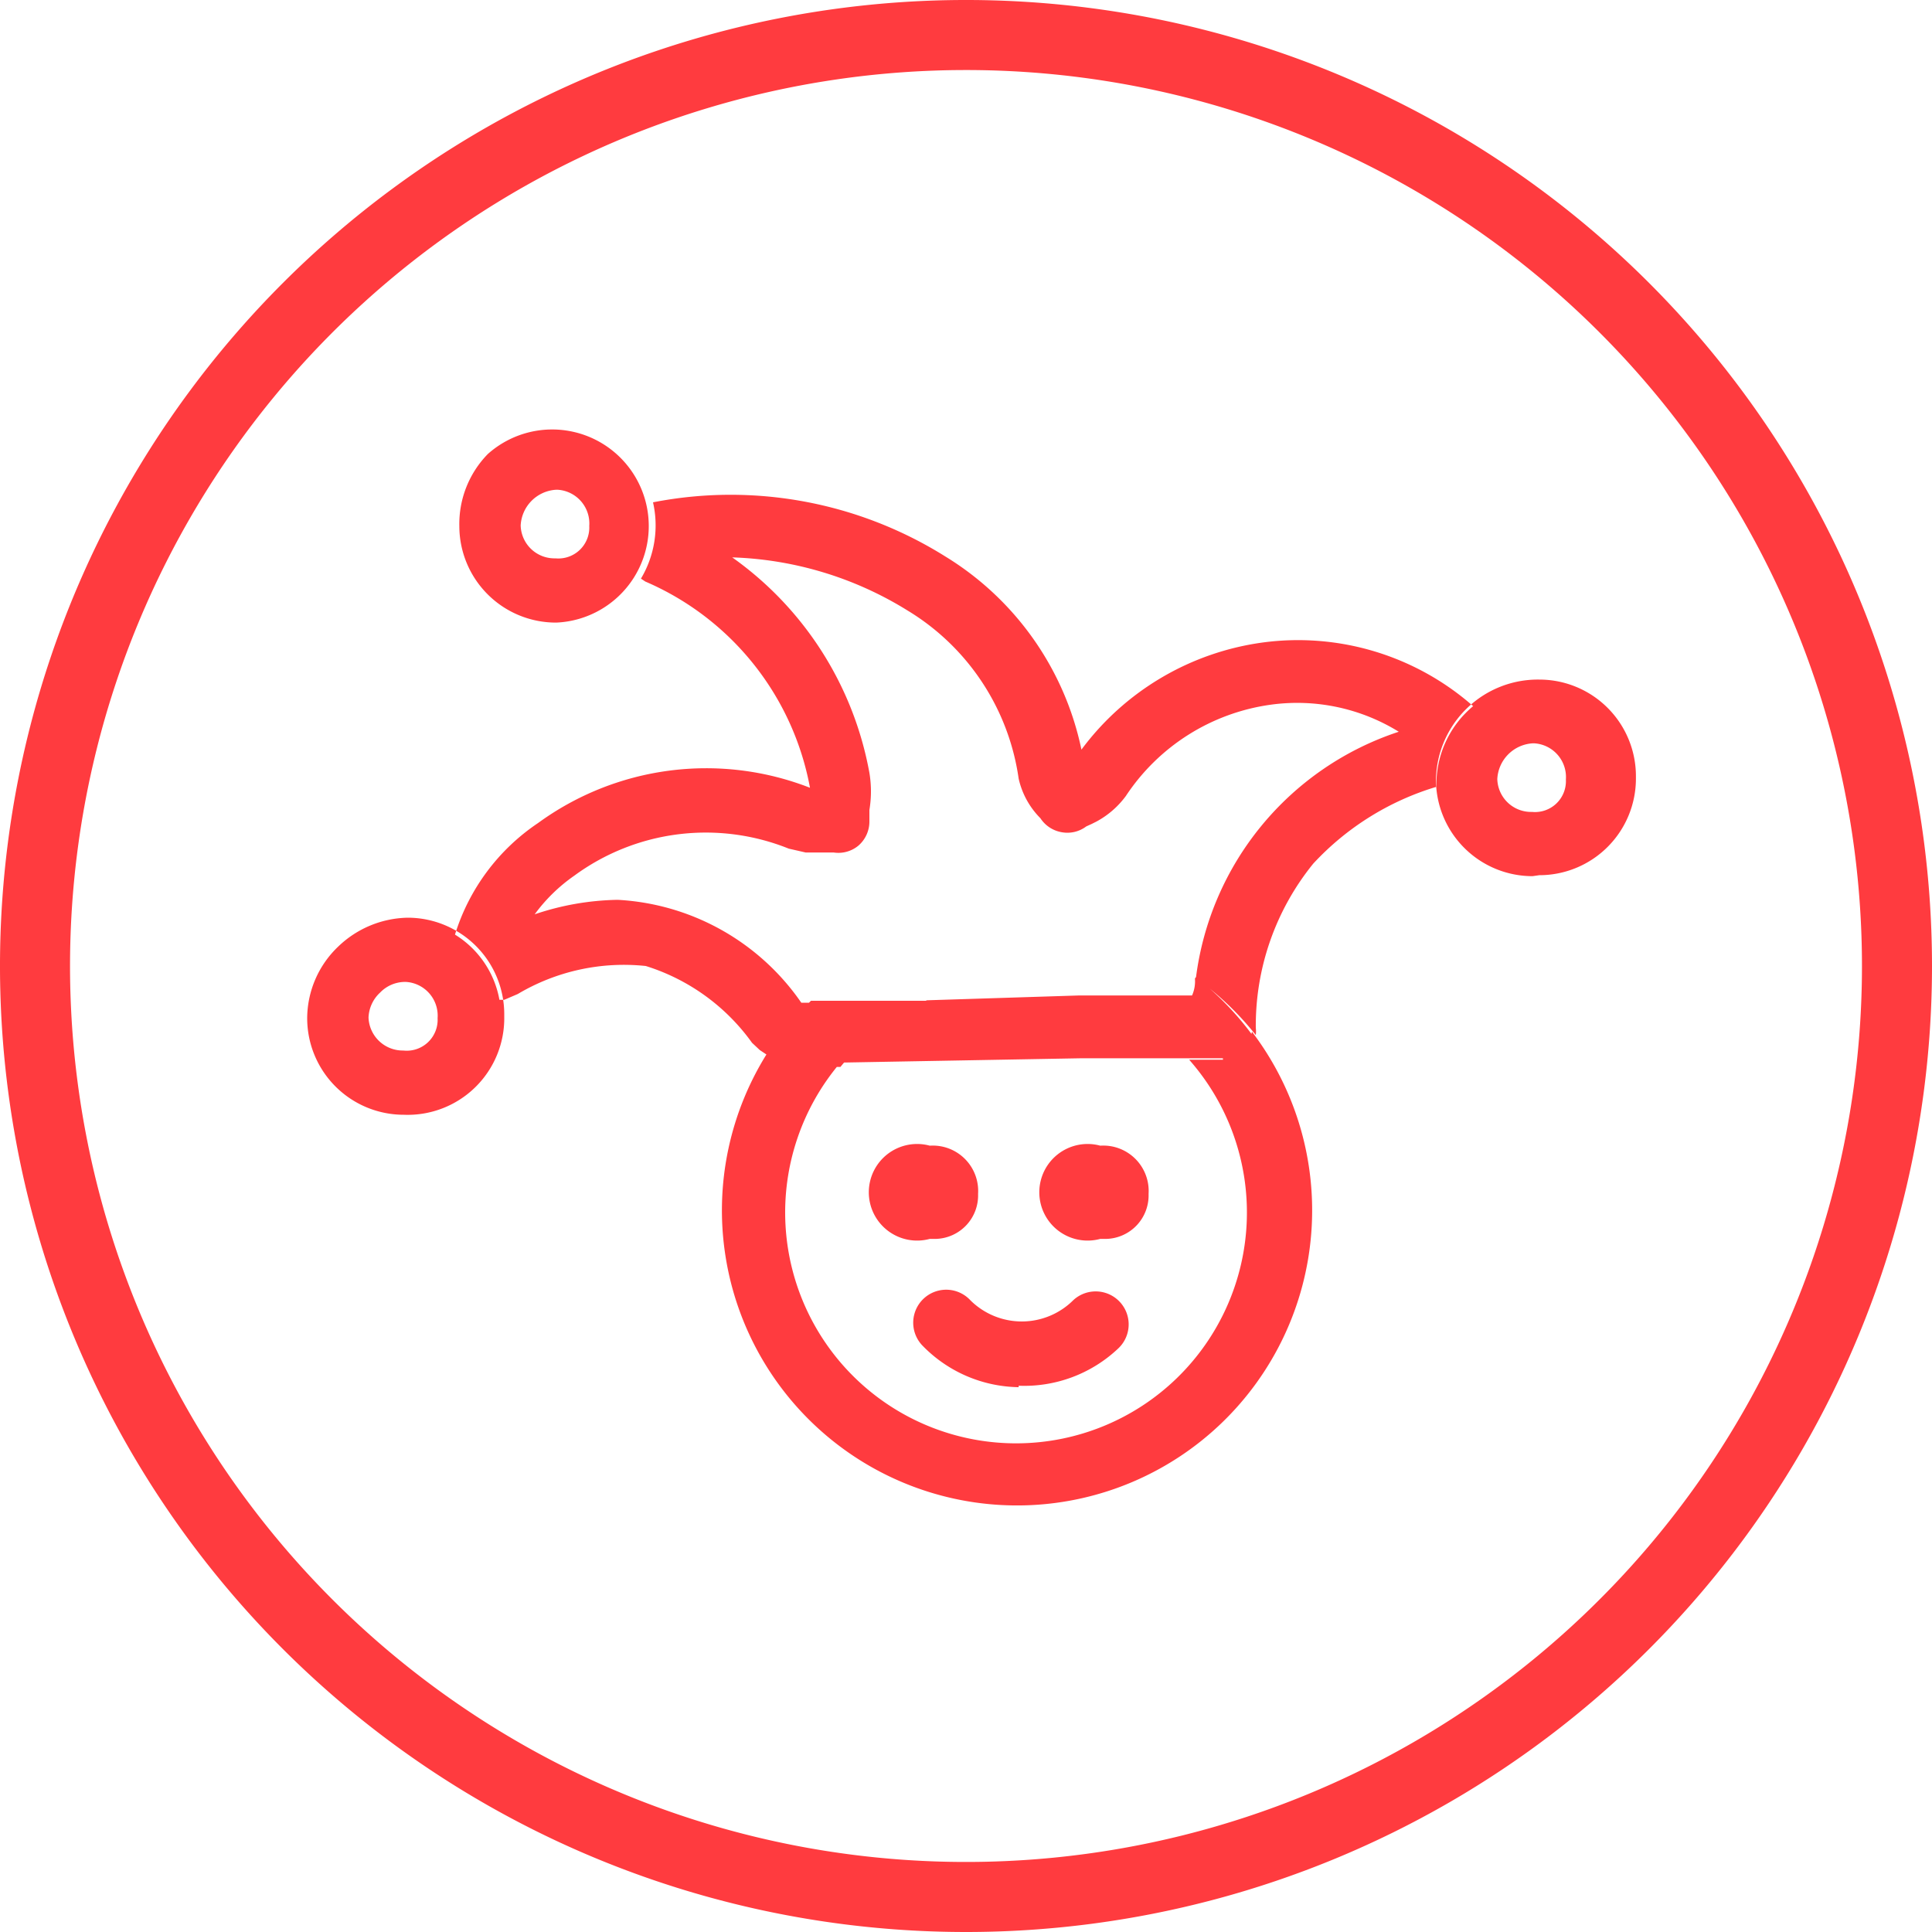 <svg xmlns="http://www.w3.org/2000/svg" viewBox="0 0 40 40"><defs><style>.cls-1{fill:#ff3b3f;}</style></defs><title>Asset 1</title><g id="Layer_2" data-name="Layer 2"><g id="Layer_1-2" data-name="Layer 1"><path class="cls-1" d="M23.78,24.72a.9.9,0,0,1-.87.93h-.13a1,1,0,1,1,0-1.93.94.94,0,0,1,1,1Zm-3.53,0a.9.9,0,0,1-.87.93h-.13a1,1,0,1,1,0-1.93.94.94,0,0,1,1,1Zm.84,4a2.83,2.83,0,0,1-2-.87.68.68,0,1,1,1-.93,1.51,1.51,0,0,0,2.13,0,.68.68,0,0,1,.93,1h0A2.83,2.83,0,0,1,21.09,28.69Zm4.23-6.78h-.7A4.78,4.78,0,1,1,17.4,22h-.48a2.22,2.22,0,0,1-1-.25,6.11,6.11,0,1,0,10-.39A.66.66,0,0,1,25.32,21.91Zm-6.13-1.23A4.79,4.79,0,0,0,17.4,22l5-.09h2.25a4.77,4.77,0,0,0-1.9-1.3h-.41Zm-2.25,1.38h.46a4.79,4.79,0,0,1,1.8-1.37H16.79a6.15,6.15,0,0,0-.89,1.1,2.22,2.22,0,0,0,1,.25h0Zm12.8-5.77s0-.08,0-.13a2.1,2.1,0,0,1,.76-1.57l0,0a5.49,5.49,0,0,0-4.34-1.32,5.62,5.62,0,0,0-3.77,2.22,6.16,6.16,0,0,0-2.82-4,8.37,8.37,0,0,0-6.05-1.12,2.15,2.15,0,0,1-.25,1.58l.09.06a5.79,5.79,0,0,1,3.41,4.27,5.91,5.91,0,0,0-5.63.73,4.32,4.32,0,0,0-1.72,2.31,2,2,0,0,1,.92,1.35l.1,0,.28-.12A4.3,4.3,0,0,1,13.37,20a4.27,4.27,0,0,1,2.2,1.59l.16.15.18.12a6.15,6.15,0,0,1,.89-1.1h-.21a4.94,4.94,0,0,0-3.8-2.13,5.62,5.62,0,0,0-1.72.3,3.47,3.47,0,0,1,.82-.8,4.6,4.6,0,0,1,4.44-.56l.35.08.36,0h.22a.65.65,0,0,0,.51-.14A.66.66,0,0,0,18,17v-.23A2.33,2.33,0,0,0,18,16a7,7,0,0,0-2.84-4.46,7.32,7.32,0,0,1,3.63,1.1,4.87,4.87,0,0,1,2.3,3.48,1.68,1.68,0,0,0,.45.82.66.66,0,0,0,.44.29.65.65,0,0,0,.51-.12l.11-.05.1-.05a1.84,1.84,0,0,0,.61-.53,4.3,4.3,0,0,1,3-1.89,4,4,0,0,1,2.65.56,6.18,6.18,0,0,0-4.2,5.1A6.15,6.15,0,0,1,26,21.43a.64.64,0,0,0,0-.15,5.32,5.32,0,0,1,1.19-3.4A5.71,5.71,0,0,1,29.74,16.29Zm-5,3.94a.72.72,0,0,1-.06.35h-2a4.77,4.77,0,0,1,1.9,1.3h.7a.66.66,0,0,0,.67-.45A6.15,6.15,0,0,0,24.76,20.23ZM20,40A20,20,0,1,1,40,20,20,20,0,0,1,20,40ZM20,1.45A18.55,18.55,0,1,0,38.55,20,18.55,18.55,0,0,0,20,1.45ZM8.36,23.08h0a2,2,0,0,1-2-2A2.06,2.06,0,0,1,7,19.6,2.13,2.13,0,0,1,8.44,19a2,2,0,0,1,2,2v.05A2,2,0,0,1,8.36,23.08Zm0-2.75a.72.72,0,0,0-.49.22.74.74,0,0,0-.24.52.71.71,0,0,0,.72.68h0a.64.64,0,0,0,.71-.67h0a.7.7,0,0,0-.65-.75H8.36Zm3.15-7.44h0a2,2,0,0,1-2-2A2.07,2.07,0,0,1,10.1,9.4a2,2,0,1,1,1.42,3.49Zm0-2.75a.78.78,0,0,0-.73.74.7.7,0,0,0,.72.68h0a.64.64,0,0,0,.7-.67h0a.7.7,0,0,0-.65-.75h0Zm20.22,8h0a2,2,0,0,1-2-2,2.11,2.11,0,0,1,2.14-2.07,2,2,0,0,1,2,2v.05a2,2,0,0,1-2,2Zm0-2.75a.78.78,0,0,0-.73.74.7.7,0,0,0,.72.68h0a.64.64,0,0,0,.7-.67h0a.7.7,0,0,0-.65-.75h0Z"/></g></g></svg>